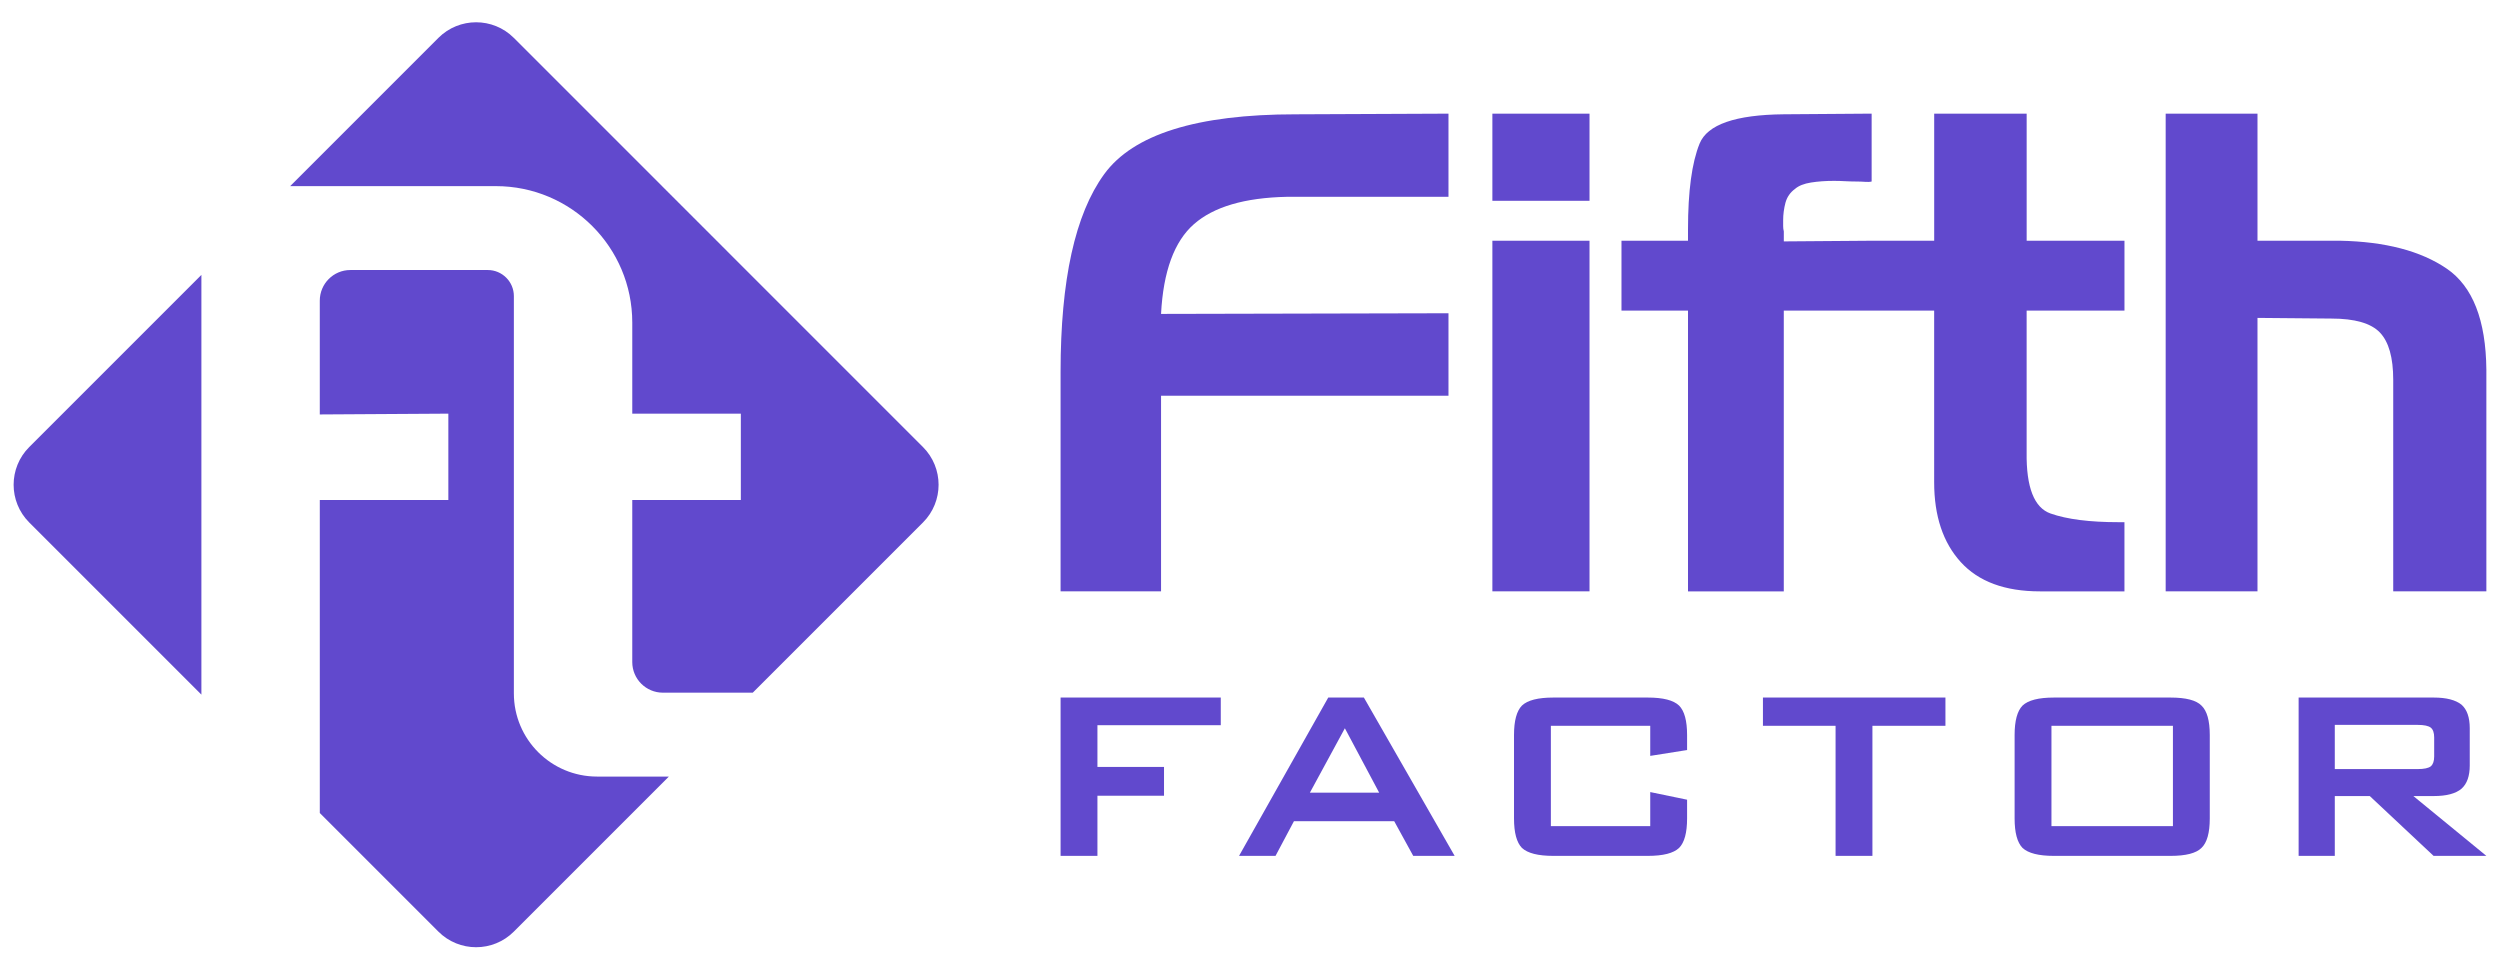 <?xml version="1.0" encoding="utf-8"?>
<!-- Generator: Adobe Illustrator 26.0.0, SVG Export Plug-In . SVG Version: 6.00 Build 0)  -->
<svg version="1.1" id="Layer_1" xmlns="http://www.w3.org/2000/svg" xmlns:xlink="http://www.w3.org/1999/xlink" x="0px" y="0px"
	 viewBox="0 0 2560 992.78" style="enable-background:new 0 0 2560 992.78;" xml:space="preserve">
<style type="text/css">
	.st0{fill:#6149cd;}
	.st1{fill:#6149CD;}
</style>
<g>
	<g>
		<g>
			<path class="st0" d="M1130.67,178.38c29.74-40.88,95.04-61.32,195.87-61.32l156.7-0.68v85.16h-165.56
				c-43.16,0.91-74.84,10.22-95.04,27.94c-20.22,17.71-31.46,48.37-33.73,91.97l294.33-0.68v84.48h-294.33v200.3h-102.88V380.72
				C1086.04,286.7,1100.91,219.25,1130.67,178.38z"/>
			<path class="st0" d="M1528.19,205.63v-89.25h99.47v89.25H1528.19z M1528.19,605.55V246.5h99.47v359.05H1528.19z"/>
			<path class="st0" d="M2075.27,318.03v145.1c-0.47,35.93,7.75,56.83,24.51,62.7c16.83,5.94,40,8.88,69.51,8.88h6.14v70.85h-86.54
				c-35.86,0-62.9-10.02-81.07-29.98c-18.16-19.97-27.24-47.21-27.24-81.73V318.03H1826.6v287.53h-98.09V318.03h-68.11v-71.52h68.11
				v-11.62c0-39,3.94-68.31,11.89-87.88c7.95-19.5,36.73-29.51,86.21-29.98l89.95-0.67v69.51c-1.87,0.47-4.14,0.53-6.81,0.33
				c-2.74-0.2-5.68-0.33-8.88-0.33c-3.61,0-7.48-0.13-11.55-0.33c-4.14-0.27-7.95-0.33-11.62-0.33c-8.15,0-15.89,0.53-23.17,1.67
				c-7.28,1.14-12.69,3.34-16.36,6.48c-5.01,3.67-8.28,8.41-9.88,14.29c-1.54,5.94-2.34,11.82-2.34,17.76v6.08
				c0,1.87,0.2,3.67,0.67,5.48v10.22l87.21-0.67h66.78V116.37h94.69v130.15h100.16v71.52H2075.27z"/>
			<path class="st0" d="M2311.67,116.38V246.5h84.49c46.33,0.92,82.78,10.46,109.34,28.62c26.57,18.17,40.08,52.69,40.54,103.55
				v226.87h-95.38V388.89c0-22.71-4.55-38.83-13.63-48.37c-9.09-9.53-25.67-14.31-49.74-14.31l-75.62-0.68v280.01h-94.02V116.38
				H2311.67z"/>
		</g>
		<g>
			<path class="st0" d="M1086.04,876.42V714.3h164.03v28.3h-126.3v42.71h68.18v29.52h-68.18v61.58H1086.04z"/>
			<path class="st0" d="M1268.78,876.42l91.34-162.12h36.5l92.94,162.12h-42.41l-19.48-35.5h-102.68l-18.86,35.5H1268.78z
				 M1341.33,811.69h70.94l-35.12-65.95L1341.33,811.69z"/>
			<path class="st0" d="M1689.85,743.21h-101.76v102.76h101.76v-34.89l37.73,7.82v19.17c0,14.67-2.73,24.74-8.21,30.22
				c-5.73,5.42-16.39,8.13-32,8.13h-96.82c-15.55,0-26.23-2.71-32.07-8.13c-5.42-5.53-8.13-15.6-8.13-30.22v-85.43
				c0-14.57,2.71-24.62,8.13-30.14c5.78-5.47,16.47-8.2,32.07-8.2h96.82c15.6,0,26.27,2.73,32,8.2c5.48,5.48,8.21,15.52,8.21,30.14
				v15.41l-37.73,5.98V743.21z"/>
			<path class="st0" d="M1917.36,743.21v133.21h-37.73V743.21h-74.38V714.3h186.88v28.91H1917.36z"/>
			<path class="st0" d="M2062.96,752.64c0-14.57,2.72-24.62,8.13-30.14c5.78-5.47,16.47-8.2,32.07-8.2h119.45
				c15.75,0,26.31,2.73,31.68,8.2c5.68,5.37,8.52,15.41,8.52,30.14v85.43c0,14.78-2.84,24.84-8.52,30.22
				c-5.42,5.42-15.98,8.13-31.68,8.13h-119.45c-15.54,0-26.23-2.71-32.07-8.13c-5.42-5.53-8.13-15.6-8.13-30.22V752.64z
				 M2100.69,845.97h124.39V743.21h-124.39V845.97z"/>
			<path class="st0" d="M2353.79,876.42V714.3h138.5c12.73,0,22.16,2.43,28.3,7.29c5.62,4.96,8.43,13.01,8.43,24.16v38.04
				c0,10.89-2.81,18.84-8.43,23.85c-5.94,5.01-15.37,7.52-28.3,7.52h-21.01l74.77,61.27h-54.06l-65.34-61.27h-35.82v61.27H2353.79z
				 M2475.65,742.29h-84.82v45.25h84.82c6.59,0,11.09-0.94,13.5-2.84c2.3-1.99,3.45-5.34,3.45-10.04v-19.48
				c0-4.81-1.15-8.16-3.45-10.05C2486.74,743.24,2482.24,742.29,2475.65,742.29z"/>
		</g>
	</g>
	<g>
		<path class="st0" d="M945.1,457.75L526.18,38.82c-21.34-21.34-55.95-21.34-77.29,0L297.12,190.59h210.6
			c77.17,0,139.73,62.56,139.73,139.73v93.26h111.17v88.39H647.44v165.97c0,17.32,14.04,31.36,31.36,31.36h92.03L945.1,535.04
			C966.45,513.69,966.45,479.09,945.1,457.75z"/>
		<path class="st0" d="M29.96,535.04L206.23,711.3V511.97v-88.39v-142.1L29.96,457.75C8.62,479.09,8.62,513.69,29.96,535.04z"/>
		<path class="st0" d="M526.2,710.05V303.17c0-14.66-12-26.66-26.66-26.66h-140.8c-17.25,0-31.28,14.03-31.28,31.36v116.53
			l131.65-0.82v88.39H327.47v320.56l121.42,121.42c21.34,21.34,55.95,21.34,77.29,0l158.74-158.74h-73.54
			C564.34,795.22,526.2,757.09,526.2,710.05z"/>
	</g>
</g>
</svg>
